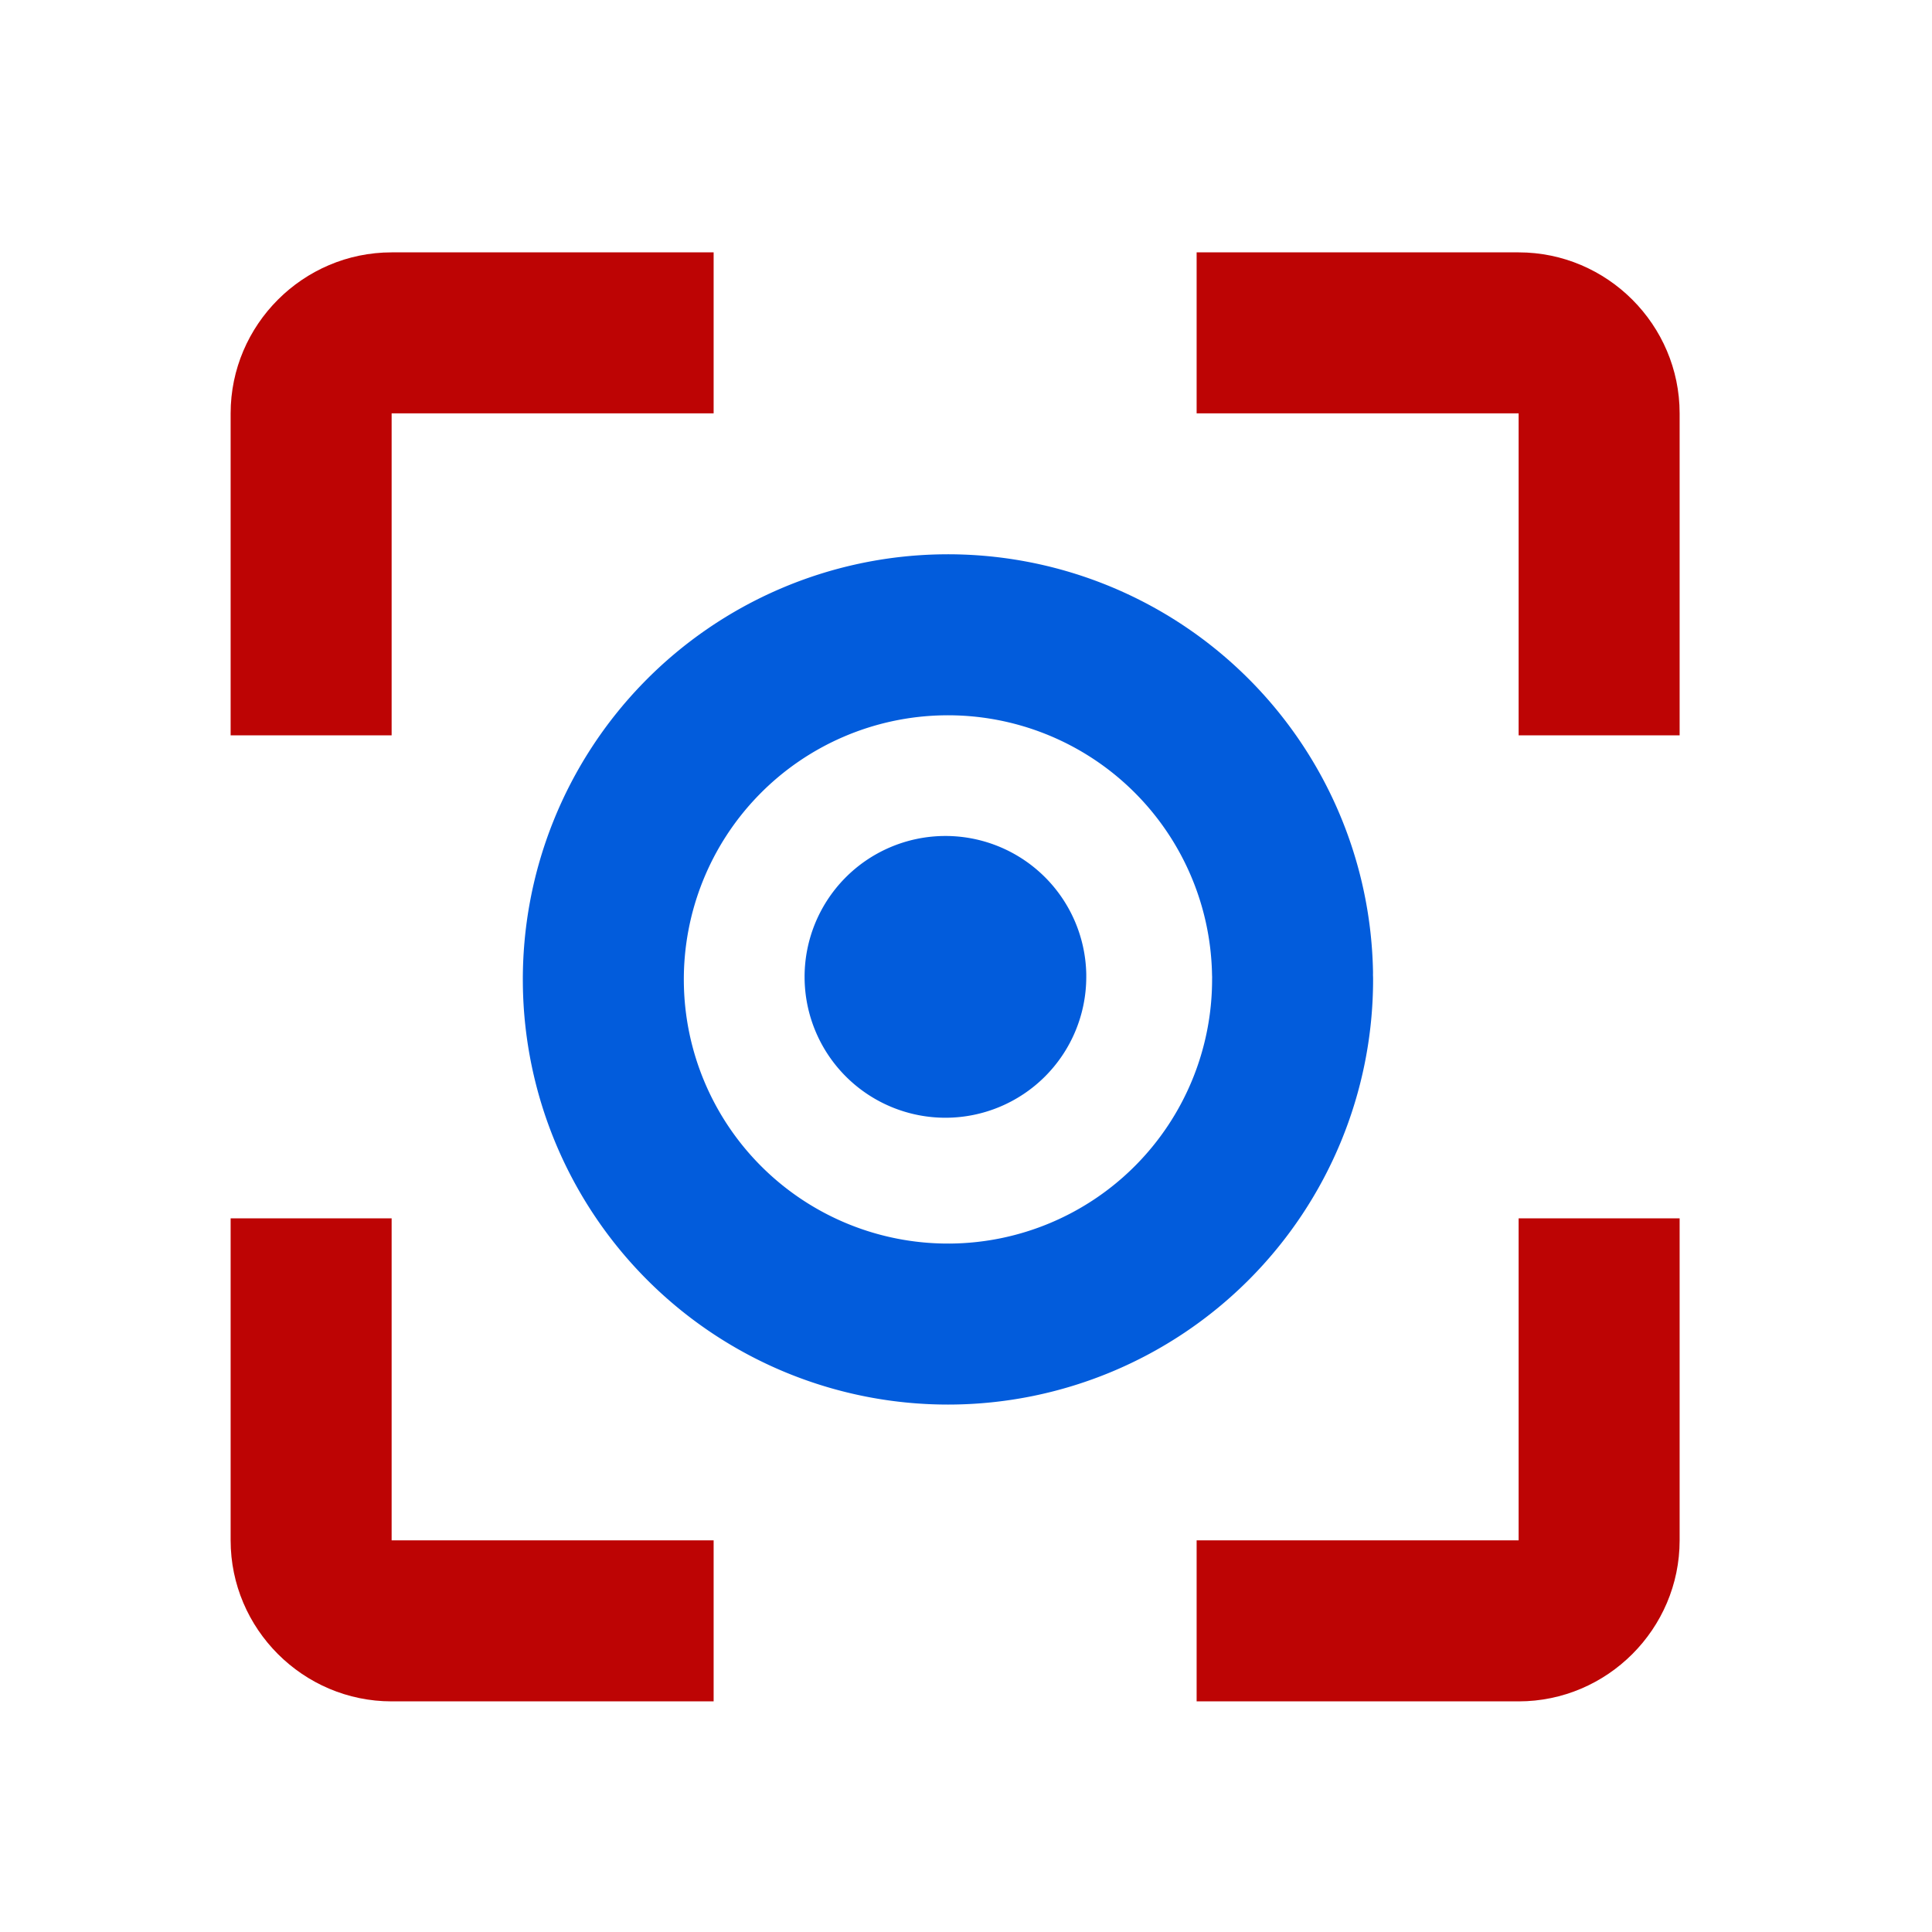 <?xml version="1.0" encoding="UTF-8" standalone="no"?>
<svg
   xmlns:sketch="http://www.bohemiancoding.com/sketch/ns"
   xmlns:dc="http://purl.org/dc/elements/1.1/"
   xmlns:cc="http://creativecommons.org/ns#"
   xmlns:rdf="http://www.w3.org/1999/02/22-rdf-syntax-ns#"
   xmlns:svg="http://www.w3.org/2000/svg"
   xmlns="http://www.w3.org/2000/svg"
   xmlns:sodipodi="http://sodipodi.sourceforge.net/DTD/sodipodi-0.dtd"
   xmlns:inkscape="http://www.inkscape.org/namespaces/inkscape"
   width="24px"
   height="24px"
   viewBox="0 0 24 24"
   version="1.1"
   id="svg2"
   inkscape:version="0.91 r13725"
   sodipodi:docname="position-camera-1.svg">
  <sodipodi:namedview
     pagecolor="#ffffff"
     bordercolor="#666666"
     borderopacity="1"
     objecttolerance="10"
     gridtolerance="10"
     guidetolerance="10"
     inkscape:pageopacity="0"
     inkscape:pageshadow="2"
     inkscape:window-width="876"
     inkscape:window-height="593"
     id="namedview13"
     showgrid="false"
     inkscape:zoom="11.313708"
     inkscape:cx="12.715073"
     inkscape:cy="7.3394517"
     inkscape:window-x="2042"
     inkscape:window-y="762"
     inkscape:window-maximized="0"
     inkscape:current-layer="svg2" />
  <!-- Generator: Sketch 3.2.2 (9983) - http://www.bohemiancoding.com/sketch -->
  <title
     id="title4">position-nozzle</title>
  <g
     sketch:type="MSPage"
     id="g4942"
     style="fill:none;fill-rule:evenodd;stroke:none;stroke-width:1"
     transform="translate(-0.135,0.135)">
    <g
       sketch:type="MSLayerGroup"
       id="g4944"
       style="fill:#bd0404;fill-opacity:1">
      <path
         style="fill:#bd0404;fill-opacity:1"
         sodipodi:nodetypes="ccssccccccccssccccccccccsccccccsscccc"
         sketch:type="MSShapeGroup"
         id="path4946"
         d="m 5,15 -2,0 0,4 c 0,1.1 0.9,2 2,2 l 4,0 0,-2 -4,0 0,-4 z M 5,5 9,5 9,3 5,3 C 3.9,3 3,3.9 3,5 L 3,9 5,9 5,5 Z m 14,-2 -4,0 0,2 4,0 0,4 2,0 0,-4 C 21,3.9 20.1,3 19,3 l 0,0 z m 0,16 -4,0 0,2 4,0 c 1.1,0 2,-0.9 2,-2 l 0,-4 -2,0 0,4 z"
         inkscape:connector-curvature="0" />
    </g>
    <path
       sodipodi:open="true"
       d="M 16.192,12.032 A 4.281,4.281 0 0 1 11.932,16.313 4.281,4.281 0 0 1 7.63,12.074 4.281,4.281 0 0 1 11.848,7.751 4.281,4.281 0 0 1 16.191,11.948"
       sodipodi:end="6.2636335"
       sodipodi:start="0"
       sodipodi:ry="4.2812018"
       sodipodi:rx="4.2811999"
       sodipodi:cy="12.03172"
       sodipodi:cx="11.910664"
       sodipodi:type="arc"
       id="path4948"
       style="fill:none;fill-opacity:0.992;fill-rule:evenodd;stroke:#005bdb;stroke-width:2;stroke-linecap:round;stroke-linejoin:round;stroke-miterlimit:4;stroke-dasharray:none;stroke-opacity:0.992" />
    <path
       style="fill:#005bdb;fill-opacity:0.992;fill-rule:evenodd;stroke:none;stroke-width:2;stroke-linecap:round;stroke-linejoin:round;stroke-miterlimit:4;stroke-dasharray:none;stroke-opacity:0.992"
       id="path4950"
       sodipodi:type="arc"
       sodipodi:cx="11.879442"
       sodipodi:cy="12.000491"
       sodipodi:rx="1.7499642"
       sodipodi:ry="1.7499598"
       sodipodi:start="0"
       sodipodi:end="6.2636335"
       d="m 13.629,12 a 1.75,1.75 0 0 1 -1.741,1.75 1.75,1.75 0 0 1 -1.758,-1.733 1.75,1.75 0 0 1 1.724,-1.767 1.75,1.75 0 0 1 1.775,1.716"
       sodipodi:open="true" />
  </g>
  <desc
     id="desc6">Created with Sketch.</desc>
  <defs
     id="defs8" />
</svg>

